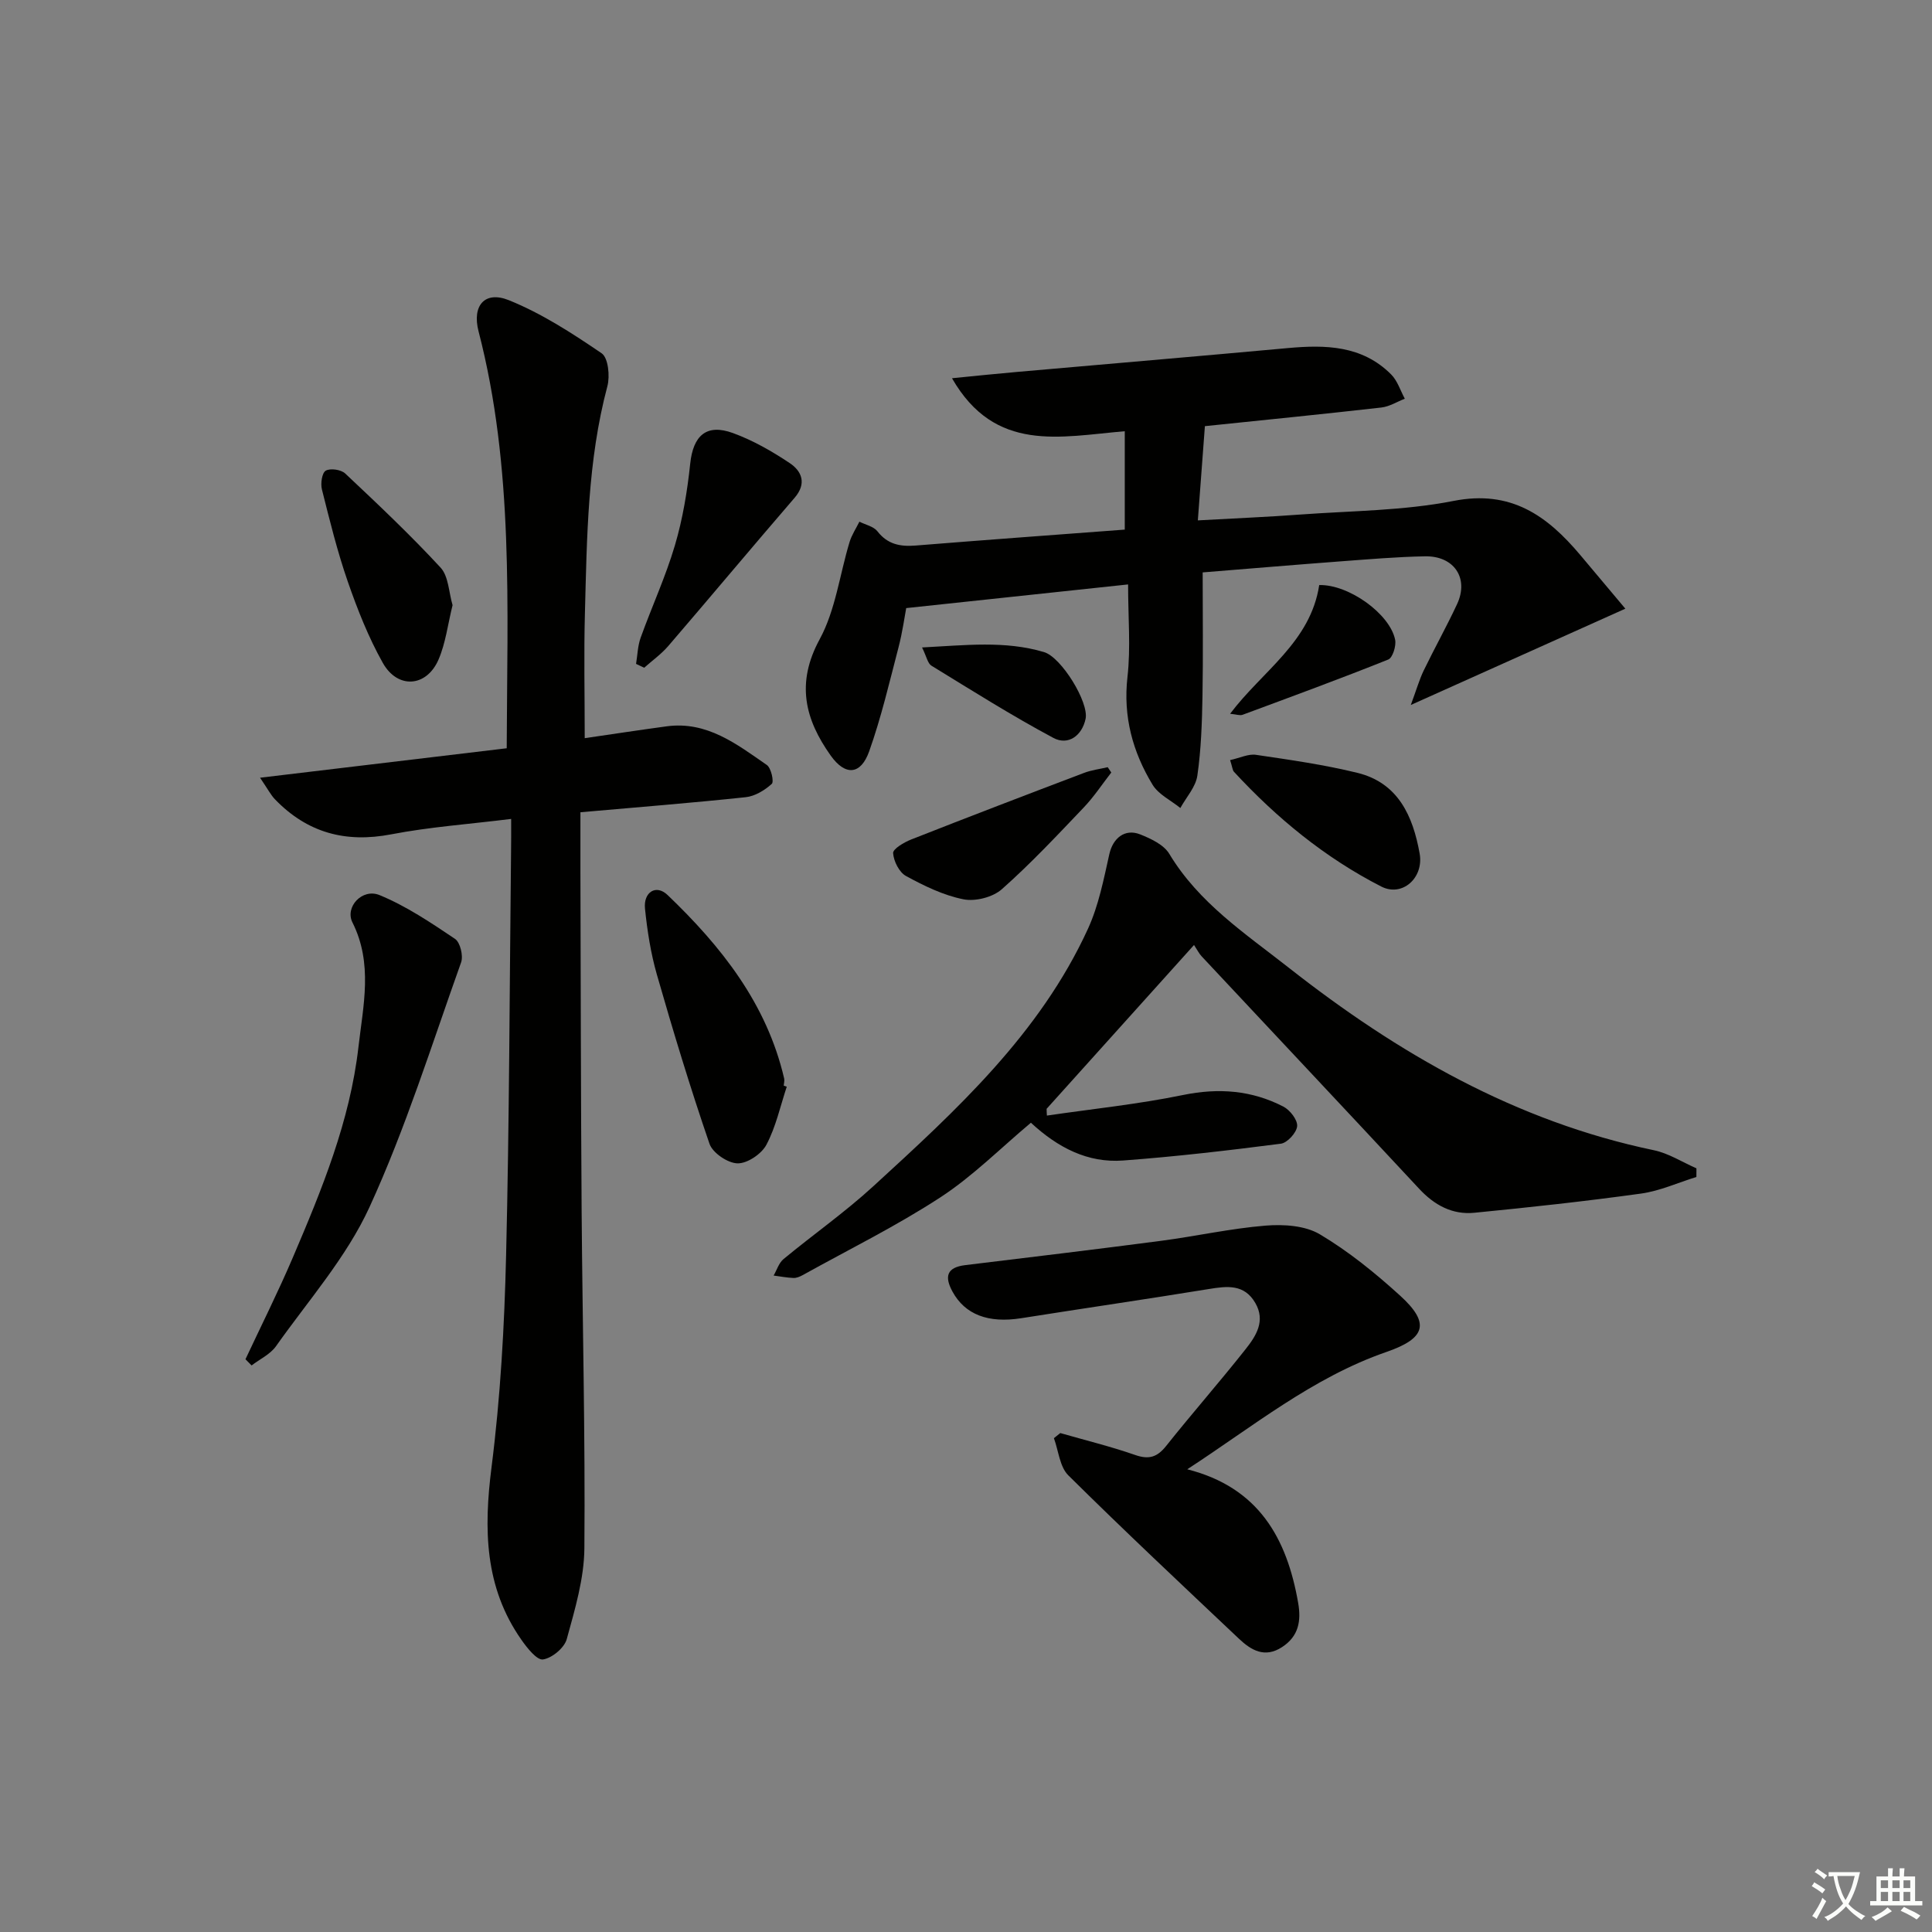 <svg enable-background="new 0 0 400 400" viewBox="0 0 400 400" xmlns="http://www.w3.org/2000/svg"><rect x="0" y="0" width="400" height="400" fill="#808080" stroke="none"/><path d="m377.9 391.2c-.2.3-.4.5-.6.8-.7-.6-1.4-1-2.2-1.5.2-.3.4-.5.5-.8.6.4 1.4.8 2.3 1.5zm-1.8 6.1c-.2-.2-.5-.4-.9-.6.4-.6.8-1.2 1.2-1.9s.7-1.3.9-1.9c.3.3.5.5.8.7-.7 1.3-1.4 2.6-2 3.7zm2.2-9c-.3.3-.5.5-.6.8-.6-.6-1.3-1.1-2-1.5.3-.3.5-.5.6-.7.6.5 1.3.9 2 1.4zm.3.2v-.9h2 4.5c-.3 1.3-.6 2.5-1 3.6s-.9 2.1-1.4 3c.4.5 1 1 1.6 1.4s1.2.8 1.9 1.1c-.3.2-.5.4-.8.8-.4-.3-1-.7-1.6-1.2s-1.2-1.1-1.6-1.6c-.5.6-1.1 1.1-1.7 1.6s-1.4.9-2.1 1.4c-.1-.3-.3-.5-.7-.8.6-.2 1.2-.5 1.9-1s1.4-1.1 2-1.8c-.5-.8-.9-1.6-1.2-2.5s-.6-2-.8-3.2c-.4.1-.7.1-1 .1zm2.5 2.7c.3 1 .7 1.7 1 2.2.3-.5.6-1.1 1-2s.6-1.9.9-3h-3.2-.4c.1.9.3 1.8.7 2.8z" fill="#fbfcfa"/><path d="m396.5 388.5v1.5 3.6h1.5v.9c-.4 0-1 0-1.7 0h-7.9c-.5 0-.9 0-1.2 0v-.9h1.3v-3.5c0-.7 0-1.2 0-1.6h2.4c0-.8 0-1.4 0-1.7h1c0 .3-.1.8-.1 1.7h1.5c0-.8 0-1.4 0-1.7h1c0 .3-.1.9-.1 1.7zm-8.2 9.2c-.2-.3-.5-.5-.8-.8.8-.3 1.4-.6 1.9-.9s1-.7 1.4-1.1c.3.3.6.5.9.8-1.6 1-2.8 1.6-3.4 2zm2.6-6.8v-1.6h-1.5v1.6zm0 2.7v-1.9h-1.5v1.9zm2.4-2.7v-1.6h-1.5v1.6zm0 2.7v-1.9h-1.5v1.9zm.2 2 .7-.8c.4.2.9.5 1.6.8s1.3.7 1.8 1c-.3.3-.5.6-.8.8-.4-.3-1.5-1-3.3-1.8zm2-4.7v-1.6h-1.4v1.6zm0 2.7v-1.9h-1.4v1.9z" fill="#fbfcfa"/><g fill="#010100"><path d="m105.83 169.55c-8.77 1.09-16.89 1.66-24.83 3.19-9.5 1.83-17.41-.35-24.07-7.25-.87-.9-1.45-2.07-3.09-4.47 17.71-2.11 34.33-4.1 51.07-6.1.09-29.26 1.5-58.06-5.83-86.32-1.38-5.31 1.27-8.47 6.29-6.44 6.79 2.74 13.11 6.84 19.2 10.99 1.36.93 1.74 4.71 1.18 6.82-4.11 15.44-4.23 31.24-4.65 47.01-.23 8.44-.04 16.9-.04 25.85 5.58-.81 11.26-1.68 16.95-2.45 8.35-1.13 14.51 3.68 20.75 8 .9.62 1.52 3.47 1.03 3.91-1.46 1.32-3.48 2.56-5.4 2.76-11.06 1.18-22.14 2.05-34.22 3.12 0 4.3-.01 8.39 0 12.48.07 23.32.09 46.64.25 69.97.17 23.31.76 46.62.57 69.92-.05 6.3-1.96 12.66-3.65 18.82-.5 1.82-3.05 3.93-4.91 4.21-1.27.19-3.28-2.36-4.46-4.04-7.68-10.93-7.83-22.97-6.2-35.79 1.84-14.48 2.66-29.13 3.01-43.74.68-27.96.72-55.93 1.03-83.89.03-1.8.02-3.61.02-6.56z"/><path d="m233.56 121c-15.42 1.64-30.18 3.22-45.94 4.9-.33 1.74-.77 4.98-1.59 8.12-1.88 7.21-3.58 14.51-6.07 21.52-1.75 4.93-4.95 5.13-7.96.91-5.36-7.53-7.23-15.02-2.3-24.09 3.29-6.05 4.15-13.42 6.2-20.16.45-1.47 1.34-2.79 2.03-4.19 1.27.64 2.94.98 3.73 1.99 2.11 2.71 4.71 3.2 7.89 2.95 14.4-1.16 28.81-2.21 43.32-3.3 0-6.83 0-13.49 0-20.37-13.38 1.13-26.84 4.57-35.77-10.97 5.07-.5 9.23-.94 13.4-1.3 18.7-1.65 37.4-3.23 56.09-4.94 7.84-.72 15.42-.57 21.43 5.45 1.31 1.31 1.91 3.33 2.83 5.03-1.61.63-3.18 1.63-4.84 1.82-12.05 1.37-24.12 2.57-36.55 3.86-.47 6.33-.94 12.56-1.46 19.51 7.45-.42 14.34-.7 21.21-1.21 10.6-.78 21.38-.78 31.74-2.82 11.88-2.34 19.37 3.06 26.22 11.19 3.06 3.63 6.11 7.27 9.34 11.12-14.91 6.69-28.9 12.97-44.42 19.94 1.23-3.33 1.79-5.3 2.66-7.11 2.24-4.63 4.76-9.13 6.93-13.79 2.48-5.34-.61-10-6.67-9.88-5.81.11-11.62.61-17.42 1.04-9.58.72-19.16 1.53-28.59 2.29 0 8.85.11 17.26-.04 25.67-.1 5.48-.28 11-1.06 16.4-.34 2.36-2.3 4.48-3.52 6.71-1.96-1.59-4.53-2.8-5.76-4.83-4.11-6.79-6.12-14.1-5.19-22.3.69-6.09.13-12.3.13-19.16z"/><path d="m216.75 230.97c9.4-1.38 18.89-2.35 28.18-4.26 7.37-1.51 14.21-.99 20.78 2.4 1.37.71 2.96 2.75 2.85 4.05-.11 1.34-2.03 3.46-3.37 3.63-10.85 1.4-21.74 2.67-32.65 3.48-7.34.55-13.54-2.67-19.1-7.82-6.23 5.21-12.01 11.05-18.73 15.44-9.14 5.96-19 10.82-28.56 16.13-.57.31-1.26.6-1.89.57-1.37-.06-2.73-.32-4.09-.5.67-1.15 1.08-2.61 2.05-3.41 6.15-5.09 12.73-9.7 18.6-15.09 17.2-15.75 34.47-31.56 44.43-53.29 2.21-4.83 3.26-10.25 4.43-15.48.73-3.24 3.17-5.34 6.38-4.07 2.23.89 4.9 2.14 6.03 4.03 6.12 10.18 15.77 16.53 24.74 23.58 22.59 17.75 47.04 31.83 75.58 37.78 3.07.64 5.89 2.47 8.82 3.75 0 .6-.01 1.2-.01 1.79-3.82 1.18-7.57 2.9-11.48 3.44-11.46 1.59-22.97 2.84-34.49 3.97-4.55.45-8.27-1.57-11.43-4.97-14.96-16.08-30.03-32.08-45.03-48.12-.56-.6-.93-1.37-1.58-2.35-10.5 11.67-20.51 22.79-30.52 33.92 0 .49.03.94.06 1.4z"/><path d="m245.81 304.2c14.78 3.76 20.62 14.25 22.96 27.66.65 3.73.12 6.9-3.33 9.15-3.58 2.34-6.4.66-8.92-1.72-11.85-11.2-23.75-22.36-35.33-33.83-1.79-1.77-2.03-5.09-2.99-7.7.44-.35.88-.71 1.32-1.06 5.18 1.49 10.43 2.77 15.51 4.54 2.84.99 4.55.46 6.4-1.86 5.38-6.76 11.1-13.27 16.46-20.05 2.14-2.71 4.18-5.82 2.01-9.56-2.29-3.95-5.82-3.51-9.63-2.89-12.93 2.11-25.89 3.99-38.83 6.04-6.83 1.08-11.65-.74-14.25-5.53-1.7-3.13-1.15-5 2.66-5.46 13.51-1.64 27.03-3.26 40.52-5.03 7.24-.95 14.41-2.56 21.66-3.15 3.72-.3 8.18-.02 11.23 1.8 5.96 3.54 11.46 8.01 16.61 12.69 6.3 5.73 5.31 8.86-2.86 11.68-15.24 5.28-27.62 15.45-41.2 24.28z"/><path d="m50.82 281.42c3.29-7.02 6.77-13.95 9.81-21.07 6-14.05 11.82-28.2 13.58-43.56.99-8.62 3.04-17.29-1.24-25.81-1.6-3.2 2.03-7.13 5.61-5.66 5.53 2.27 10.62 5.7 15.62 9.06 1.08.72 1.75 3.5 1.27 4.86-6.07 17-11.47 34.32-18.97 50.68-4.76 10.38-12.67 19.34-19.36 28.8-1.19 1.68-3.34 2.67-5.05 3.98-.41-.42-.84-.85-1.27-1.28z"/><path d="m162.89 224.99c-1.34 4.04-2.25 8.32-4.22 12.03-1.01 1.9-3.94 3.88-5.97 3.84s-5.16-2.16-5.81-4.06c-3.97-11.56-7.52-23.27-10.89-35.02-1.27-4.43-1.99-9.06-2.46-13.65-.35-3.43 2.29-5.1 4.66-2.84 11.12 10.64 20.55 22.51 24.15 37.99.11.46-.05.99-.09 1.49.2.07.42.14.63.22z"/><path d="m131.69 137.45c.3-1.82.34-3.74.96-5.45 2.3-6.39 5.16-12.59 7.08-19.08 1.62-5.48 2.57-11.22 3.17-16.92.61-5.8 3.34-8.35 8.85-6.34 4.14 1.51 8.09 3.77 11.77 6.23 2.5 1.68 3.54 4.23.98 7.19-8.78 10.18-17.39 20.49-26.15 30.68-1.45 1.68-3.31 3-4.98 4.49-.56-.27-1.12-.53-1.68-.8z"/><path d="m93.7 125.29c-.99 3.98-1.43 7.85-2.91 11.27-2.47 5.71-8.45 6.16-11.53.69-2.98-5.3-5.25-11.06-7.25-16.82-2.17-6.24-3.75-12.69-5.36-19.1-.31-1.22.01-3.43.79-3.88.95-.55 3.17-.23 4.03.58 6.74 6.34 13.48 12.7 19.75 19.49 1.66 1.8 1.69 5.12 2.48 7.77z"/><path d="m254.68 157.37c2.05-.45 3.79-1.33 5.37-1.09 7.03 1.04 14.1 2.04 20.99 3.73 8.47 2.08 11.5 8.99 12.88 16.69.91 5.04-3.59 9.08-7.94 6.85-11.63-5.95-21.64-14.16-30.5-23.76-.3-.32-.32-.92-.8-2.42z"/><path d="m230.08 159.94c-1.89 2.43-3.6 5.04-5.72 7.26-5.51 5.78-10.98 11.63-16.95 16.91-1.87 1.66-5.48 2.57-7.94 2.08-4.14-.82-8.14-2.78-11.89-4.82-1.41-.77-2.56-3.07-2.67-4.74-.05-.88 2.28-2.25 3.76-2.83 11.88-4.68 23.8-9.24 35.74-13.77 1.57-.6 3.28-.81 4.93-1.19.24.36.49.73.74 1.1z"/><path d="m273.13 121.13c6.11-.16 14.64 5.97 15.72 11.33.25 1.27-.52 3.73-1.43 4.09-9.98 4-20.08 7.7-30.16 11.44-.54.2-1.25-.08-2.58-.21 6.64-8.84 16.65-14.82 18.45-26.65z"/><path d="m190.9 134.05c9-.46 17.19-1.45 25.26.96 3.59 1.07 9.31 10.39 8.6 13.81-.73 3.49-3.6 5.6-6.68 3.95-8.62-4.61-16.9-9.84-25.24-14.95-.78-.48-.99-1.86-1.94-3.77z"/></g></svg>